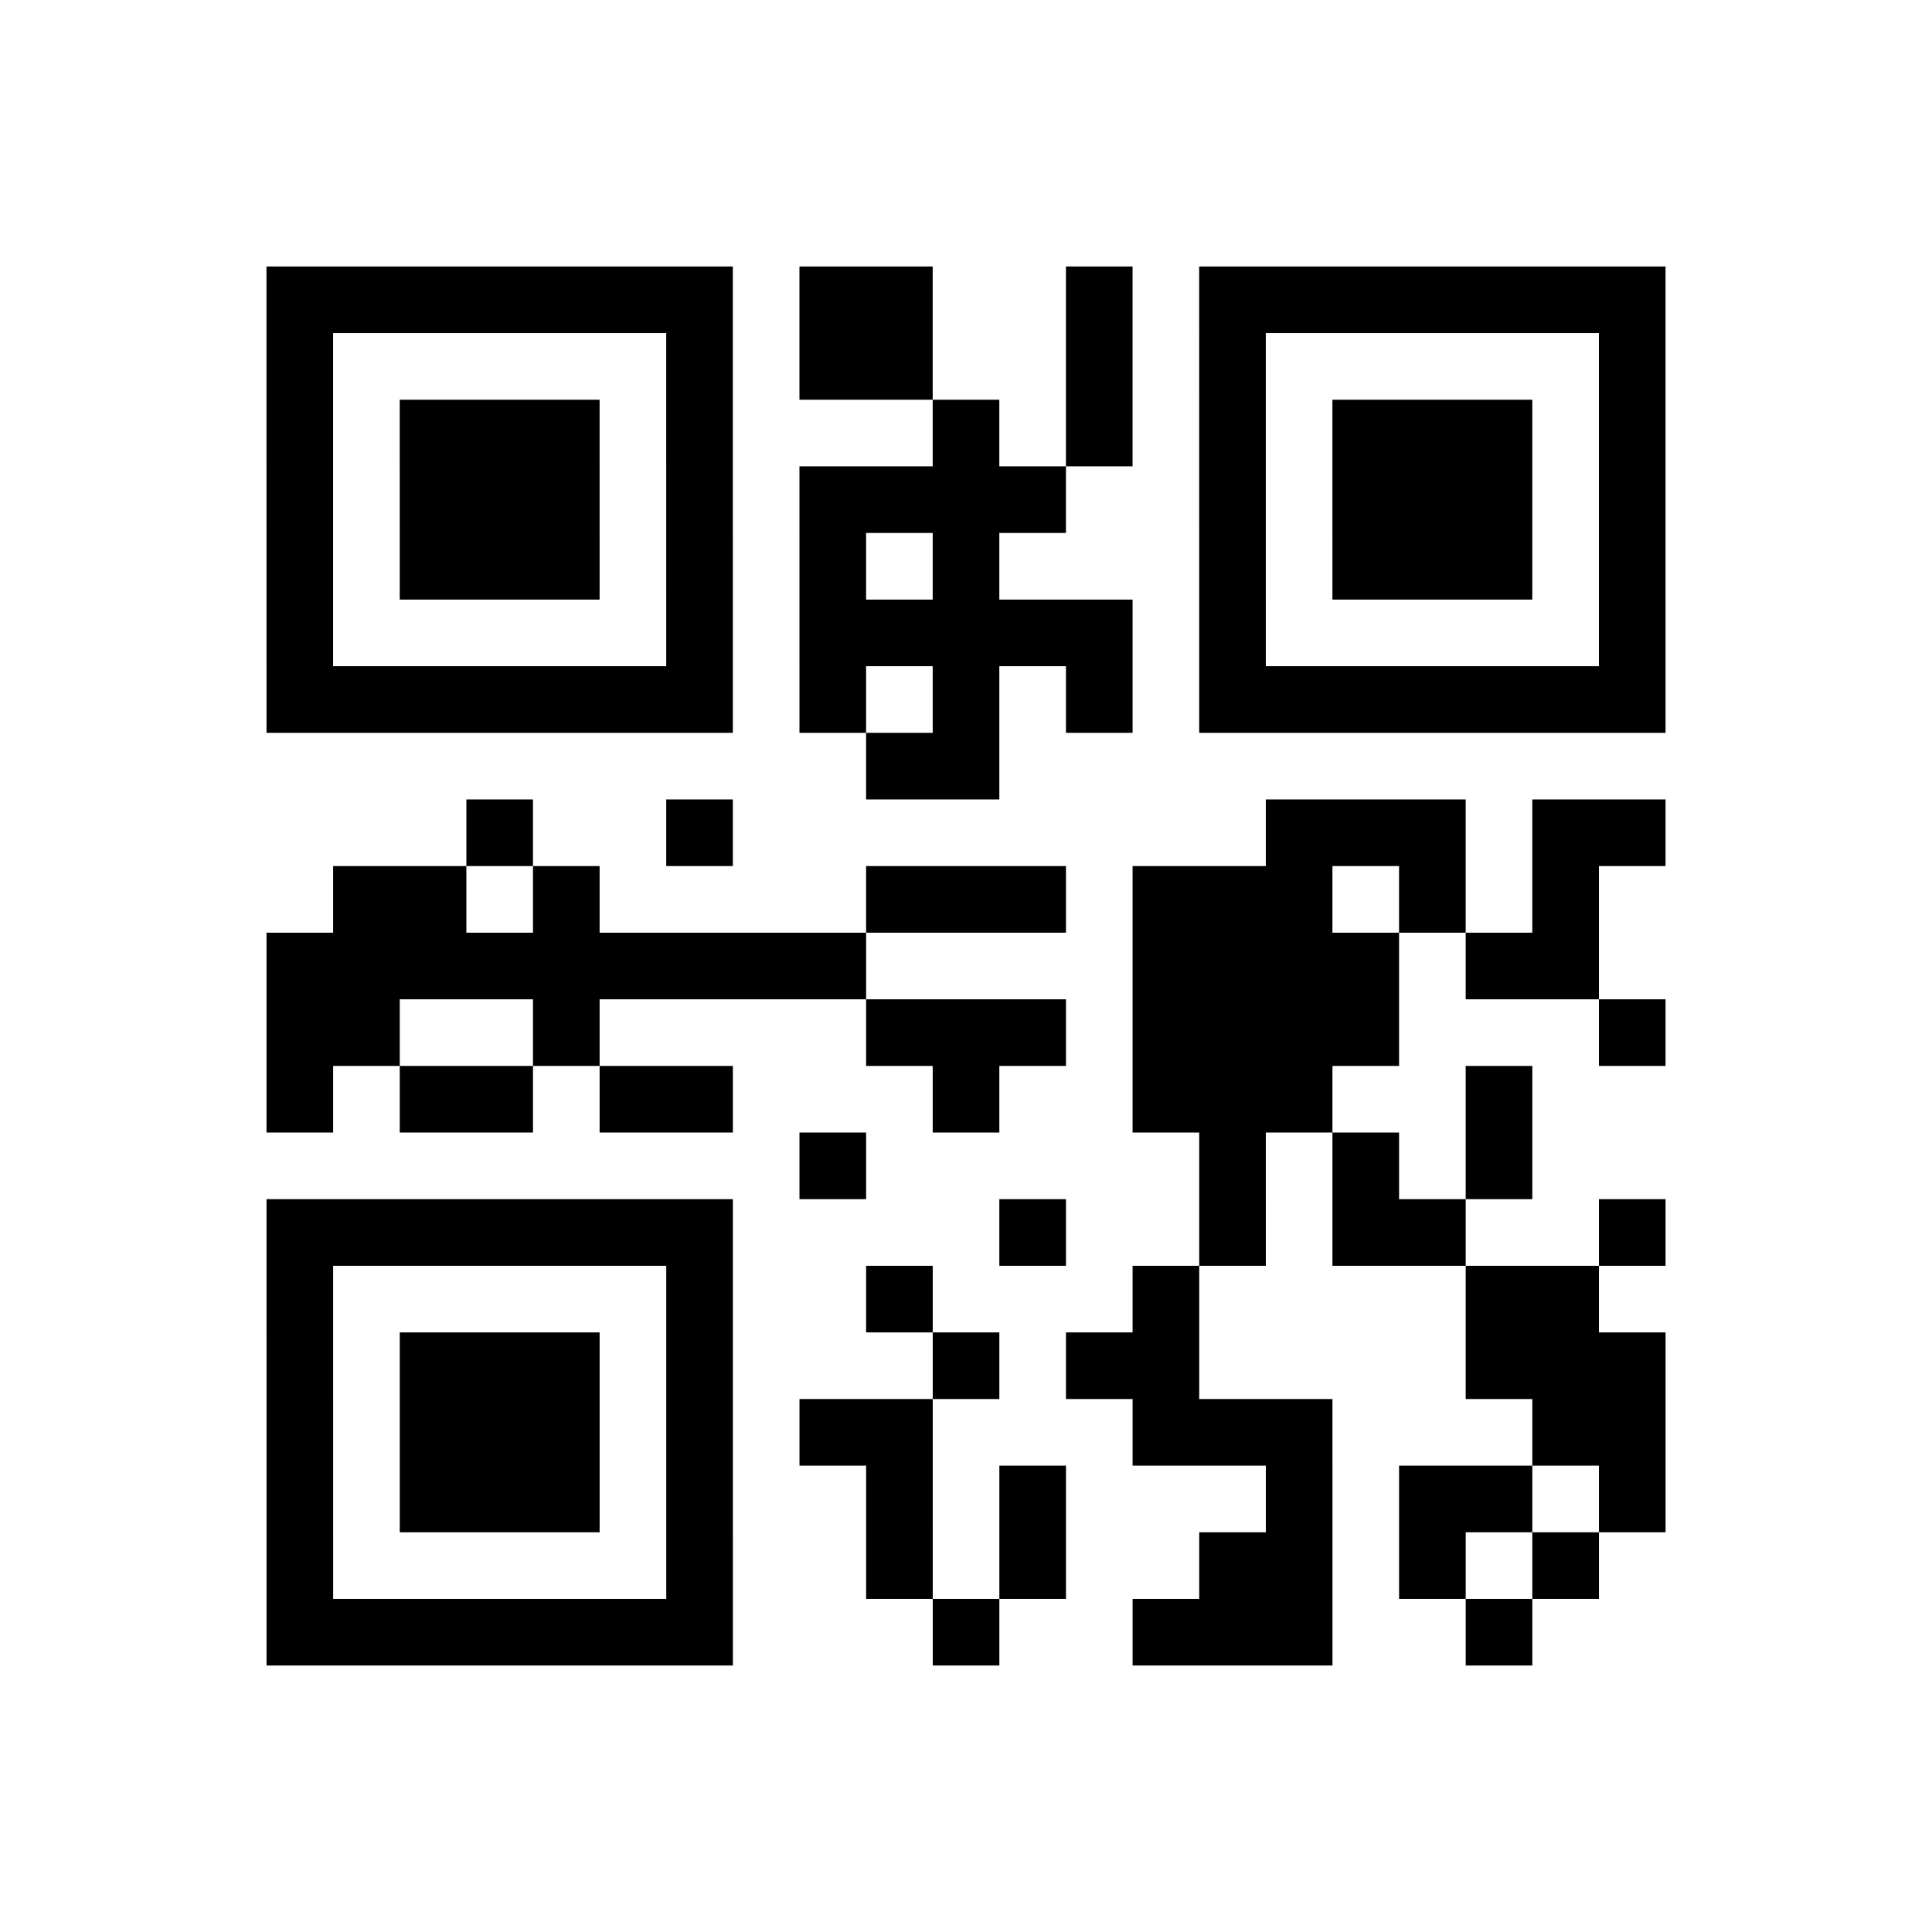 <?xml version="1.0" encoding="UTF-8"?>
<svg xmlns="http://www.w3.org/2000/svg" height="29" width="29" class="pyqrcode"><path stroke="#000" class="pyqrline" d="M4 4.5h7m1 0h2m2 0h1m1 0h7m-21 1h1m5 0h1m1 0h2m2 0h1m1 0h1m5 0h1m-21 1h1m1 0h3m1 0h1m3 0h1m1 0h1m1 0h1m1 0h3m1 0h1m-21 1h1m1 0h3m1 0h1m1 0h4m2 0h1m1 0h3m1 0h1m-21 1h1m1 0h3m1 0h1m1 0h1m1 0h1m3 0h1m1 0h3m1 0h1m-21 1h1m5 0h1m1 0h5m1 0h1m5 0h1m-21 1h7m1 0h1m1 0h1m1 0h1m1 0h7m-12 1h2m-8 1h1m2 0h1m8 0h3m1 0h2m-20 1h2m1 0h1m4 0h3m1 0h3m1 0h1m1 0h1m-20 1h9m4 0h4m1 0h2m-20 1h2m2 0h1m4 0h3m1 0h4m3 0h1m-21 1h1m1 0h2m1 0h2m3 0h1m2 0h3m2 0h1m-11 1h1m5 0h1m1 0h1m1 0h1m-19 1h7m4 0h1m2 0h1m1 0h2m2 0h1m-21 1h1m5 0h1m2 0h1m3 0h1m4 0h2m-20 1h1m1 0h3m1 0h1m3 0h1m1 0h2m4 0h3m-21 1h1m1 0h3m1 0h1m1 0h2m3 0h3m3 0h2m-21 1h1m1 0h3m1 0h1m2 0h1m1 0h1m3 0h1m1 0h2m1 0h1m-21 1h1m5 0h1m2 0h1m1 0h1m2 0h2m1 0h1m1 0h1m-20 1h7m3 0h1m2 0h3m2 0h1"/></svg>
